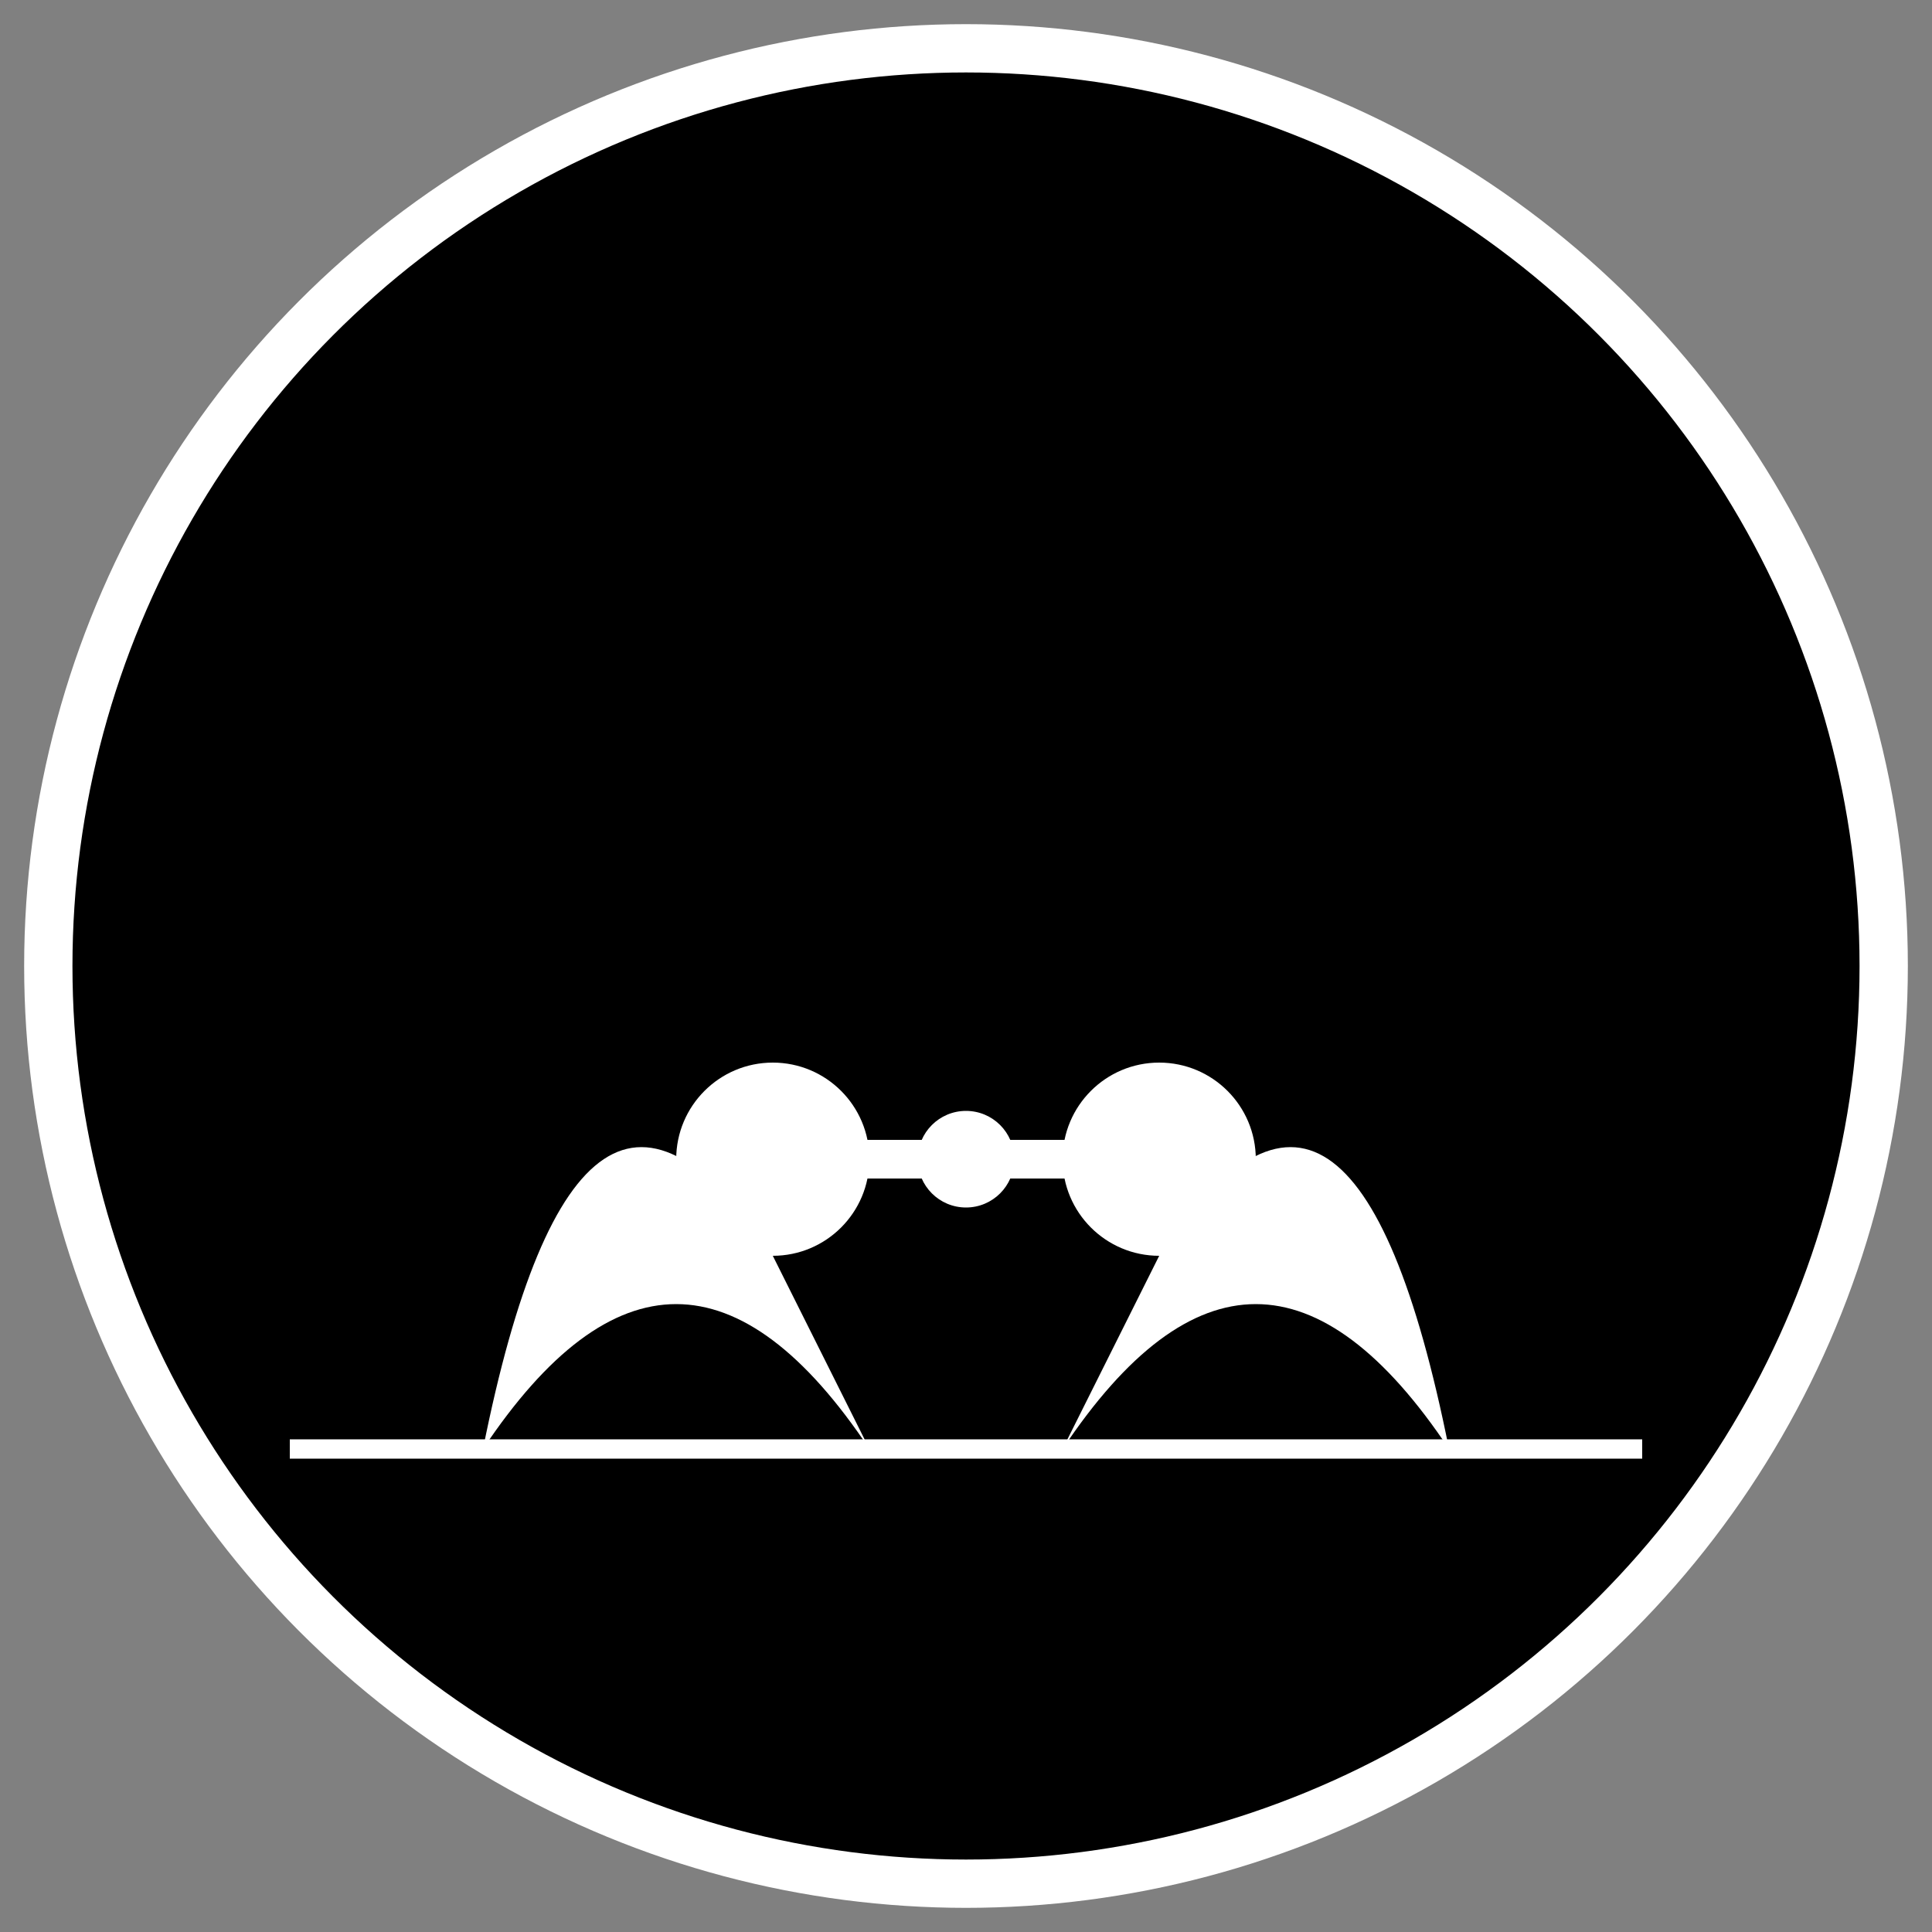 <svg xmlns="http://www.w3.org/2000/svg" viewBox="0 0 200 200" width="200" height="200">
  <rect x="0" y="0" width="200" height="200" fill="#808080" stroke="none"/>
  <!-- Cercle de fond -->
  <circle cx="100" cy="100" r="95" fill="black" stroke="white" stroke-width="5"/>

  <!-- Grappler 1 -->
  <path d="M 50 150 Q 70 120, 90 150 L 80 130 Q 60 100, 50 150" fill="white"/>
  
  <!-- Grappler 2 -->
  <path d="M 150 150 Q 130 120, 110 150 L 120 130 Q 140 100, 150 150" fill="white"/>

  <!-- Sol (ligne) -->
  <line x1="30" y1="150" x2="170" y2="150" stroke="white" stroke-width="2"/>

  <!-- Corps des grapplers -->
  <circle cx="80" cy="120" r="10" fill="white"/>
  <circle cx="120" cy="120" r="10" fill="white"/>
  
  <!-- Bras des grapplers -->
  <line x1="80" y1="120" x2="100" y2="120" stroke="white" stroke-width="4"/>
  <line x1="120" y1="120" x2="100" y2="120" stroke="white" stroke-width="4"/>

  <!-- Tête des grapplers -->
  <circle cx="100" cy="120" r="5" fill="white"/>
</svg>
